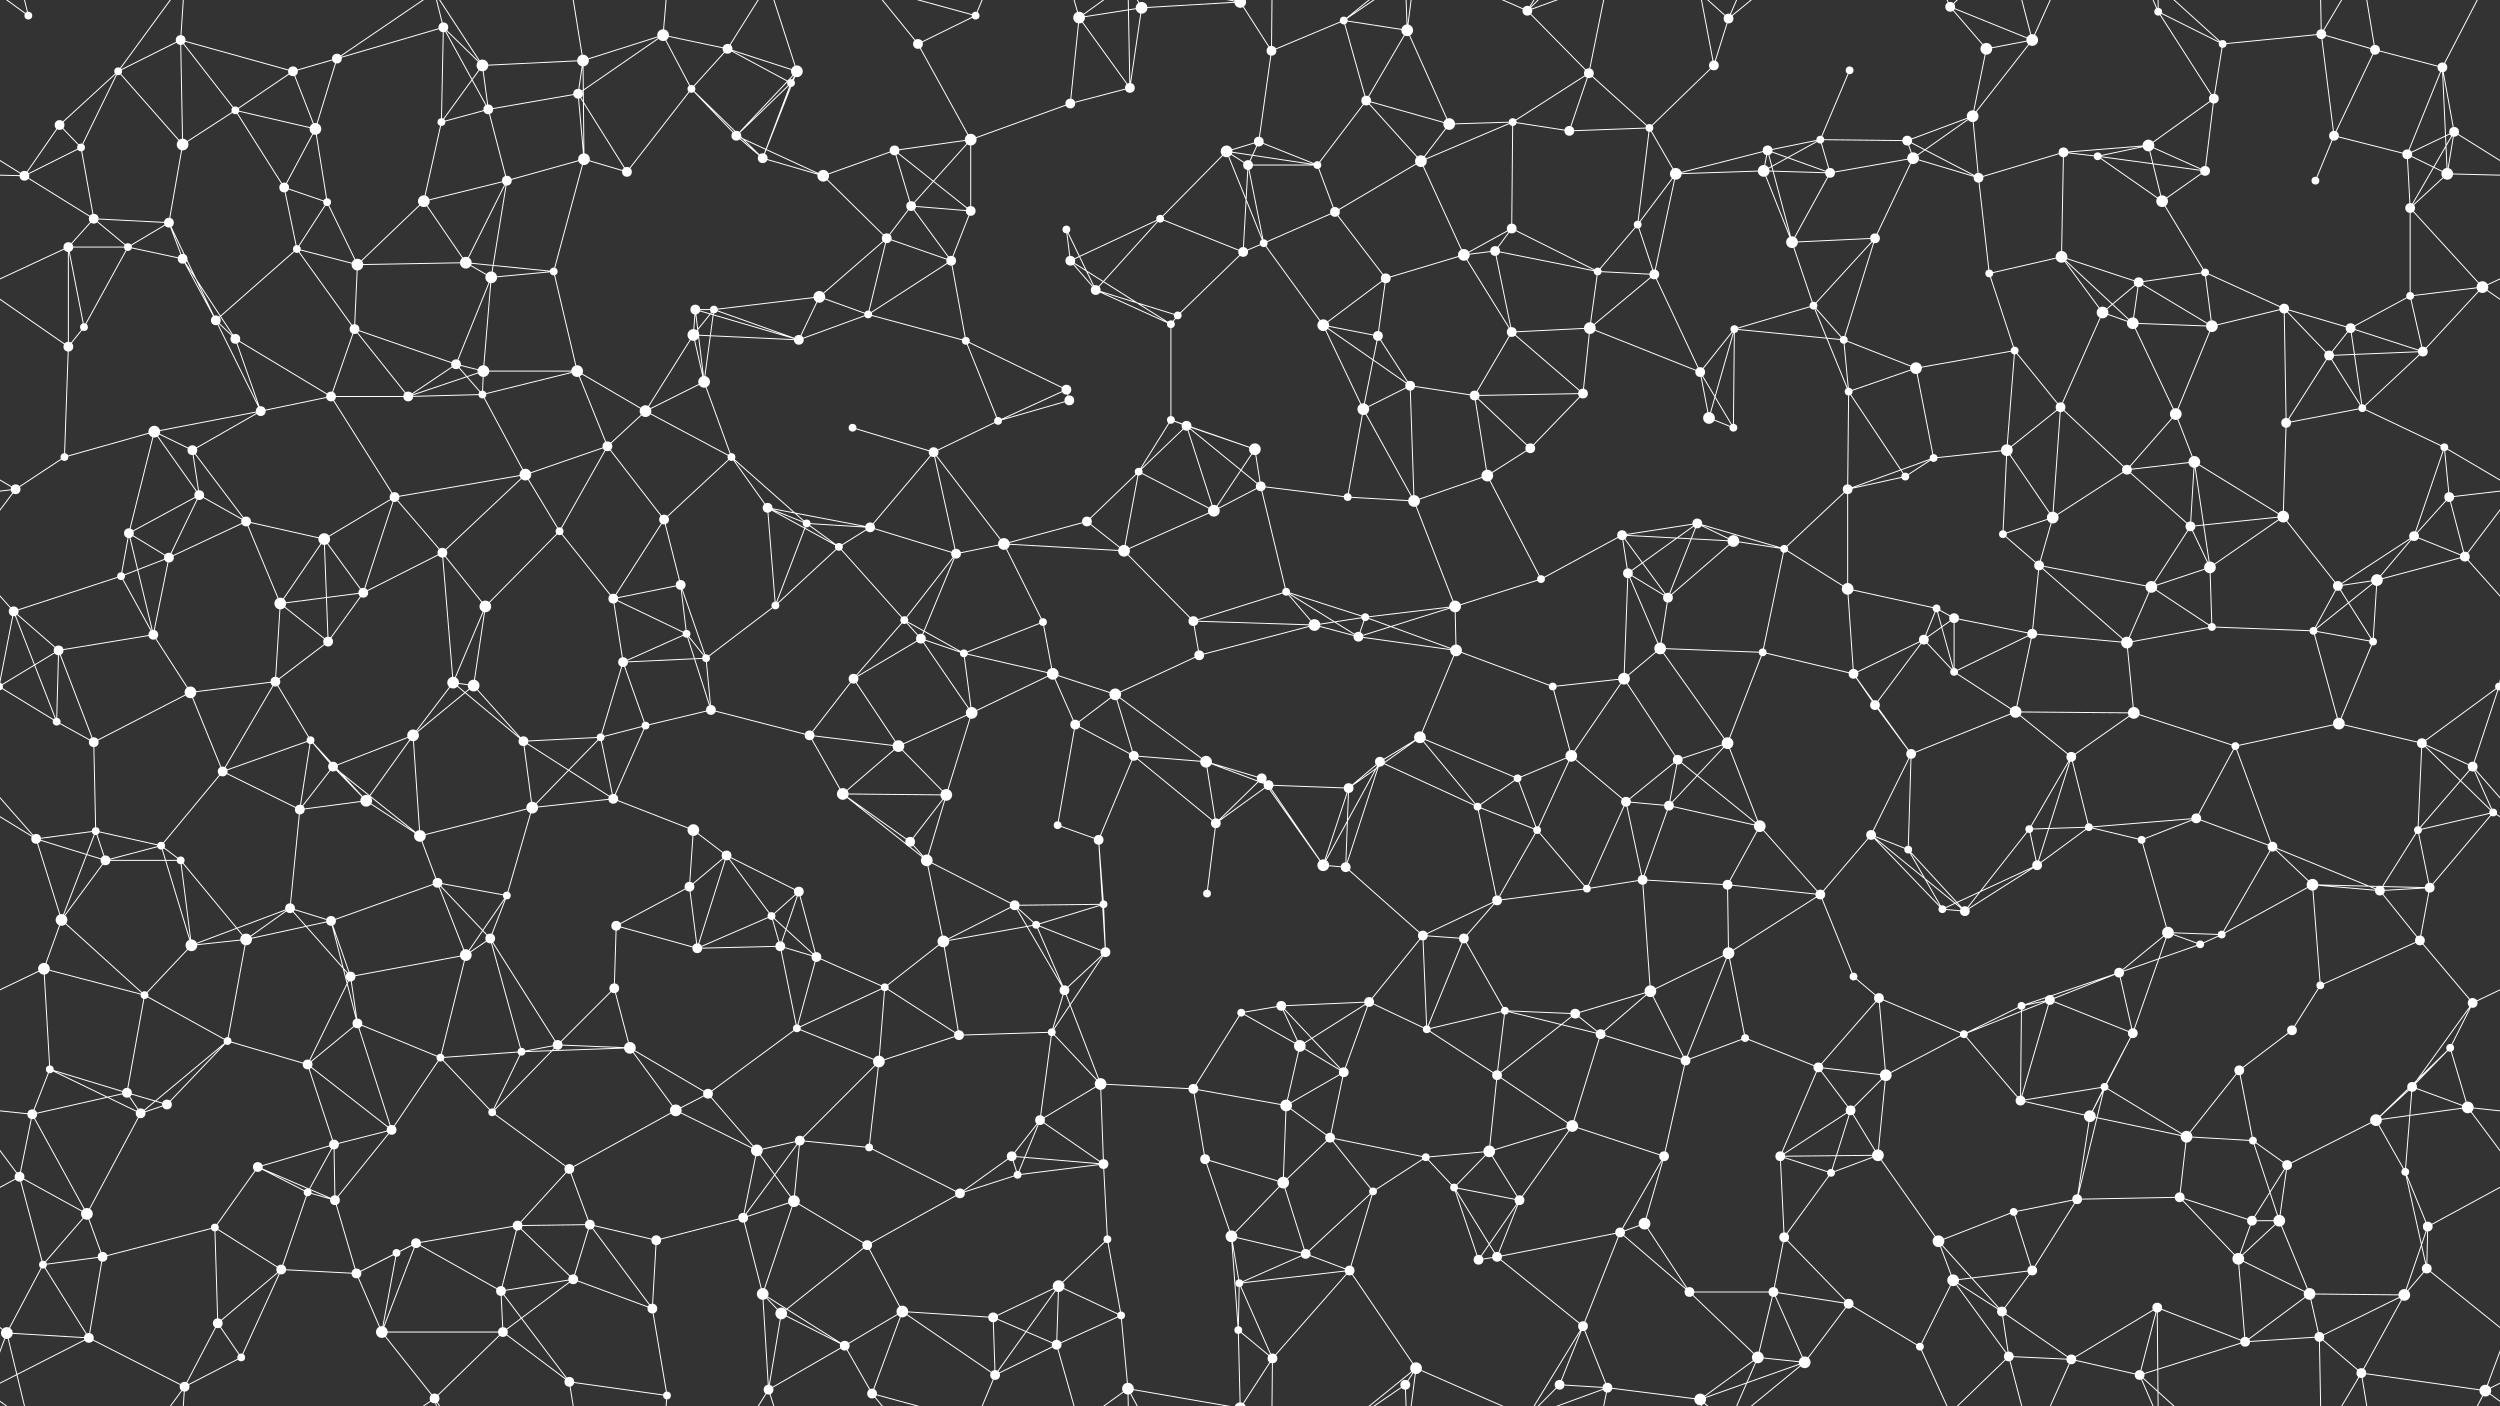 <svg xmlns="http://www.w3.org/2000/svg" width="2560" height="1440" fill="#fff"><rect width="100%" height="100%" fill="#333333" stroke="none"/><circle cx="29" cy="16" r="4"/><circle cx="121" cy="73" r="4"/><circle cx="185" cy="41" r="5"/><circle cx="300" cy="73" r="5"/><circle cx="345" cy="60" r="5"/><circle cx="454" cy="28" r="5"/><circle cx="494" cy="67" r="6"/><circle cx="597" cy="62" r="6"/><circle cx="679" cy="36" r="6"/><circle cx="745" cy="50" r="5"/><circle cx="816" cy="73" r="6"/><circle cx="940" cy="45" r="5"/><circle cx="999" cy="16" r="4"/><circle cx="1105" cy="18" r="6"/><circle cx="1169" cy="8" r="6"/><circle cx="1270" cy="2" r="6"/><circle cx="1270" cy="1442" r="6"/><circle cx="1302" cy="52" r="5"/><circle cx="1376" cy="21" r="4"/><circle cx="1441" cy="31" r="6"/><circle cx="1564" cy="11" r="5"/><circle cx="1627" cy="75" r="5"/><circle cx="1755" cy="67" r="5"/><circle cx="1770" cy="19" r="5"/><circle cx="1894" cy="72" r="4"/><circle cx="1997" cy="7" r="5"/><circle cx="2034" cy="50" r="6"/><circle cx="2081" cy="41" r="6"/><circle cx="2210" cy="12" r="4"/><circle cx="2276" cy="45" r="4"/><circle cx="2377" cy="35" r="5"/><circle cx="2432" cy="51" r="5"/><circle cx="2501" cy="69" r="5"/><circle cx="61" cy="128" r="5"/><circle cx="83" cy="151" r="4"/><circle cx="187" cy="148" r="6"/><circle cx="241" cy="113" r="4"/><circle cx="323" cy="132" r="6"/><circle cx="452" cy="125" r="4"/><circle cx="500" cy="112" r="5"/><circle cx="592" cy="96" r="5"/><circle cx="708" cy="91" r="4"/><circle cx="754" cy="139" r="5"/><circle cx="810" cy="85" r="4"/><circle cx="916" cy="154" r="5"/><circle cx="994" cy="143" r="6"/><circle cx="1096" cy="106" r="5"/><circle cx="1157" cy="90" r="5"/><circle cx="1256" cy="155" r="6"/><circle cx="1289" cy="145" r="5"/><circle cx="1399" cy="103" r="5"/><circle cx="1484" cy="127" r="6"/><circle cx="1549" cy="125" r="4"/><circle cx="1607" cy="134" r="5"/><circle cx="1689" cy="131" r="4"/><circle cx="1810" cy="154" r="5"/><circle cx="1864" cy="143" r="4"/><circle cx="1953" cy="144" r="5"/><circle cx="2020" cy="119" r="6"/><circle cx="2113" cy="156" r="5"/><circle cx="2200" cy="149" r="6"/><circle cx="2267" cy="101" r="5"/><circle cx="2390" cy="139" r="5"/><circle cx="2465" cy="158" r="5"/><circle cx="2513" cy="135" r="5"/><circle cx="25" cy="180" r="5"/><circle cx="96" cy="224" r="5"/><circle cx="173" cy="228" r="5"/><circle cx="291" cy="192" r="5"/><circle cx="335" cy="207" r="4"/><circle cx="434" cy="206" r="6"/><circle cx="519" cy="185" r="5"/><circle cx="598" cy="163" r="6"/><circle cx="642" cy="176" r="5"/><circle cx="781" cy="162" r="5"/><circle cx="843" cy="180" r="6"/><circle cx="933" cy="211" r="5"/><circle cx="994" cy="216" r="5"/><circle cx="1092" cy="235" r="4"/><circle cx="1188" cy="224" r="4"/><circle cx="1278" cy="169" r="5"/><circle cx="1349" cy="169" r="4"/><circle cx="1367" cy="217" r="5"/><circle cx="1455" cy="165" r="6"/><circle cx="1548" cy="234" r="5"/><circle cx="1677" cy="230" r="4"/><circle cx="1716" cy="178" r="6"/><circle cx="1806" cy="175" r="6"/><circle cx="1874" cy="177" r="5"/><circle cx="1959" cy="162" r="6"/><circle cx="2026" cy="182" r="5"/><circle cx="2148" cy="160" r="4"/><circle cx="2214" cy="206" r="6"/><circle cx="2258" cy="175" r="5"/><circle cx="2371" cy="185" r="4"/><circle cx="2468" cy="213" r="5"/><circle cx="2506" cy="178" r="6"/><circle cx="70" cy="253" r="5"/><circle cx="131" cy="253" r="4"/><circle cx="187" cy="265" r="5"/><circle cx="304" cy="255" r="4"/><circle cx="366" cy="271" r="6"/><circle cx="477" cy="269" r="6"/><circle cx="503" cy="284" r="6"/><circle cx="567" cy="278" r="4"/><circle cx="712" cy="317" r="5"/><circle cx="731" cy="317" r="4"/><circle cx="839" cy="304" r="6"/><circle cx="908" cy="244" r="5"/><circle cx="974" cy="267" r="5"/><circle cx="1096" cy="267" r="5"/><circle cx="1122" cy="297" r="5"/><circle cx="1273" cy="258" r="5"/><circle cx="1294" cy="249" r="4"/><circle cx="1419" cy="285" r="5"/><circle cx="1499" cy="261" r="6"/><circle cx="1531" cy="257" r="5"/><circle cx="1636" cy="278" r="4"/><circle cx="1694" cy="281" r="5"/><circle cx="1835" cy="248" r="6"/><circle cx="1857" cy="313" r="4"/><circle cx="1920" cy="244" r="5"/><circle cx="2037" cy="280" r="4"/><circle cx="2111" cy="263" r="6"/><circle cx="2190" cy="289" r="5"/><circle cx="2258" cy="279" r="4"/><circle cx="2339" cy="316" r="5"/><circle cx="2468" cy="303" r="4"/><circle cx="2542" cy="294" r="6"/><circle cx="70" cy="355" r="5"/><circle cx="86" cy="335" r="4"/><circle cx="221" cy="328" r="5"/><circle cx="241" cy="347" r="5"/><circle cx="363" cy="337" r="5"/><circle cx="467" cy="373" r="5"/><circle cx="495" cy="380" r="6"/><circle cx="591" cy="380" r="6"/><circle cx="710" cy="343" r="6"/><circle cx="721" cy="391" r="6"/><circle cx="818" cy="348" r="5"/><circle cx="889" cy="322" r="4"/><circle cx="989" cy="349" r="4"/><circle cx="1092" cy="399" r="5"/><circle cx="1199" cy="332" r="4"/><circle cx="1206" cy="323" r="4"/><circle cx="1355" cy="333" r="6"/><circle cx="1411" cy="344" r="5"/><circle cx="1444" cy="395" r="5"/><circle cx="1548" cy="340" r="5"/><circle cx="1628" cy="336" r="6"/><circle cx="1741" cy="381" r="5"/><circle cx="1776" cy="337" r="4"/><circle cx="1888" cy="348" r="4"/><circle cx="1962" cy="377" r="6"/><circle cx="2063" cy="359" r="4"/><circle cx="2153" cy="320" r="6"/><circle cx="2184" cy="331" r="6"/><circle cx="2265" cy="334" r="6"/><circle cx="2385" cy="364" r="5"/><circle cx="2407" cy="336" r="5"/><circle cx="2481" cy="360" r="5"/><circle cx="66" cy="468" r="4"/><circle cx="158" cy="442" r="6"/><circle cx="197" cy="461" r="5"/><circle cx="267" cy="421" r="5"/><circle cx="339" cy="406" r="5"/><circle cx="418" cy="406" r="5"/><circle cx="494" cy="404" r="4"/><circle cx="622" cy="457" r="5"/><circle cx="661" cy="421" r="6"/><circle cx="749" cy="468" r="4"/><circle cx="873" cy="438" r="4"/><circle cx="956" cy="463" r="5"/><circle cx="1022" cy="431" r="4"/><circle cx="1095" cy="410" r="5"/><circle cx="1199" cy="430" r="4"/><circle cx="1215" cy="436" r="5"/><circle cx="1285" cy="460" r="6"/><circle cx="1396" cy="419" r="6"/><circle cx="1510" cy="405" r="5"/><circle cx="1567" cy="459" r="5"/><circle cx="1621" cy="403" r="5"/><circle cx="1750" cy="428" r="6"/><circle cx="1775" cy="438" r="4"/><circle cx="1893" cy="401" r="4"/><circle cx="1980" cy="469" r="4"/><circle cx="2055" cy="461" r="6"/><circle cx="2110" cy="417" r="5"/><circle cx="2228" cy="424" r="6"/><circle cx="2247" cy="473" r="6"/><circle cx="2341" cy="433" r="5"/><circle cx="2419" cy="418" r="4"/><circle cx="2503" cy="458" r="4"/><circle cx="16" cy="501" r="5"/><circle cx="132" cy="546" r="5"/><circle cx="204" cy="507" r="5"/><circle cx="252" cy="534" r="5"/><circle cx="332" cy="552" r="6"/><circle cx="404" cy="509" r="5"/><circle cx="538" cy="486" r="6"/><circle cx="573" cy="544" r="4"/><circle cx="680" cy="532" r="5"/><circle cx="786" cy="520" r="5"/><circle cx="826" cy="536" r="4"/><circle cx="891" cy="540" r="5"/><circle cx="1028" cy="557" r="6"/><circle cx="1113" cy="534" r="5"/><circle cx="1166" cy="483" r="4"/><circle cx="1243" cy="523" r="6"/><circle cx="1291" cy="498" r="5"/><circle cx="1380" cy="509" r="4"/><circle cx="1448" cy="513" r="6"/><circle cx="1523" cy="487" r="6"/><circle cx="1661" cy="548" r="5"/><circle cx="1738" cy="536" r="5"/><circle cx="1775" cy="554" r="6"/><circle cx="1892" cy="501" r="5"/><circle cx="1951" cy="488" r="4"/><circle cx="2051" cy="547" r="4"/><circle cx="2102" cy="530" r="6"/><circle cx="2178" cy="481" r="5"/><circle cx="2243" cy="539" r="5"/><circle cx="2338" cy="529" r="6"/><circle cx="2472" cy="549" r="5"/><circle cx="2508" cy="509" r="5"/><circle cx="14" cy="626" r="5"/><circle cx="124" cy="590" r="4"/><circle cx="173" cy="571" r="5"/><circle cx="287" cy="618" r="6"/><circle cx="372" cy="607" r="5"/><circle cx="453" cy="566" r="5"/><circle cx="497" cy="621" r="6"/><circle cx="628" cy="613" r="5"/><circle cx="697" cy="599" r="5"/><circle cx="794" cy="620" r="4"/><circle cx="859" cy="560" r="4"/><circle cx="926" cy="635" r="4"/><circle cx="979" cy="567" r="5"/><circle cx="1068" cy="637" r="4"/><circle cx="1151" cy="564" r="6"/><circle cx="1222" cy="636" r="5"/><circle cx="1317" cy="606" r="4"/><circle cx="1398" cy="632" r="4"/><circle cx="1490" cy="621" r="6"/><circle cx="1578" cy="593" r="4"/><circle cx="1667" cy="587" r="5"/><circle cx="1708" cy="612" r="5"/><circle cx="1827" cy="562" r="4"/><circle cx="1892" cy="603" r="6"/><circle cx="1983" cy="623" r="4"/><circle cx="2001" cy="633" r="5"/><circle cx="2088" cy="579" r="5"/><circle cx="2203" cy="601" r="6"/><circle cx="2263" cy="581" r="6"/><circle cx="2394" cy="600" r="5"/><circle cx="2434" cy="594" r="6"/><circle cx="2524" cy="570" r="5"/><circle cx="60" cy="666" r="5"/><circle cx="157" cy="650" r="5"/><circle cx="195" cy="709" r="6"/><circle cx="282" cy="698" r="5"/><circle cx="336" cy="657" r="5"/><circle cx="464" cy="699" r="6"/><circle cx="485" cy="702" r="6"/><circle cx="638" cy="678" r="5"/><circle cx="703" cy="649" r="4"/><circle cx="723" cy="674" r="4"/><circle cx="874" cy="695" r="5"/><circle cx="943" cy="654" r="5"/><circle cx="987" cy="669" r="4"/><circle cx="1078" cy="690" r="6"/><circle cx="1142" cy="711" r="6"/><circle cx="1228" cy="671" r="5"/><circle cx="1346" cy="640" r="6"/><circle cx="1391" cy="652" r="5"/><circle cx="1491" cy="666" r="6"/><circle cx="1590" cy="703" r="4"/><circle cx="1663" cy="695" r="6"/><circle cx="1700" cy="664" r="6"/><circle cx="1805" cy="668" r="4"/><circle cx="1898" cy="690" r="5"/><circle cx="1970" cy="655" r="5"/><circle cx="2001" cy="688" r="4"/><circle cx="2081" cy="649" r="5"/><circle cx="2178" cy="658" r="6"/><circle cx="2265" cy="642" r="4"/><circle cx="2369" cy="646" r="4"/><circle cx="2430" cy="657" r="4"/><circle cx="2559" cy="703" r="4"/><circle cx="-1" cy="703" r="4"/><circle cx="58" cy="739" r="4"/><circle cx="96" cy="760" r="5"/><circle cx="228" cy="790" r="5"/><circle cx="318" cy="758" r="4"/><circle cx="341" cy="785" r="5"/><circle cx="423" cy="753" r="6"/><circle cx="536" cy="759" r="5"/><circle cx="615" cy="755" r="4"/><circle cx="661" cy="743" r="4"/><circle cx="728" cy="727" r="5"/><circle cx="829" cy="753" r="5"/><circle cx="920" cy="764" r="6"/><circle cx="995" cy="730" r="6"/><circle cx="1101" cy="742" r="5"/><circle cx="1161" cy="774" r="5"/><circle cx="1235" cy="780" r="6"/><circle cx="1292" cy="797" r="5"/><circle cx="1413" cy="780" r="5"/><circle cx="1454" cy="755" r="6"/><circle cx="1554" cy="797" r="4"/><circle cx="1609" cy="774" r="6"/><circle cx="1718" cy="778" r="5"/><circle cx="1769" cy="761" r="6"/><circle cx="1920" cy="722" r="5"/><circle cx="1957" cy="772" r="5"/><circle cx="2064" cy="729" r="6"/><circle cx="2121" cy="775" r="5"/><circle cx="2185" cy="730" r="6"/><circle cx="2289" cy="764" r="4"/><circle cx="2395" cy="741" r="6"/><circle cx="2480" cy="761" r="5"/><circle cx="2532" cy="785" r="5"/><circle cx="37" cy="859" r="5"/><circle cx="98" cy="851" r="4"/><circle cx="165" cy="866" r="4"/><circle cx="307" cy="829" r="5"/><circle cx="375" cy="820" r="6"/><circle cx="430" cy="856" r="6"/><circle cx="545" cy="827" r="6"/><circle cx="628" cy="818" r="5"/><circle cx="710" cy="850" r="6"/><circle cx="744" cy="876" r="5"/><circle cx="863" cy="813" r="6"/><circle cx="932" cy="862" r="5"/><circle cx="969" cy="814" r="6"/><circle cx="1083" cy="845" r="4"/><circle cx="1125" cy="860" r="5"/><circle cx="1245" cy="843" r="5"/><circle cx="1299" cy="804" r="5"/><circle cx="1381" cy="807" r="5"/><circle cx="1513" cy="826" r="4"/><circle cx="1574" cy="850" r="4"/><circle cx="1665" cy="821" r="5"/><circle cx="1709" cy="825" r="5"/><circle cx="1802" cy="846" r="6"/><circle cx="1916" cy="855" r="5"/><circle cx="1954" cy="870" r="4"/><circle cx="2078" cy="849" r="4"/><circle cx="2139" cy="847" r="4"/><circle cx="2193" cy="860" r="4"/><circle cx="2249" cy="838" r="5"/><circle cx="2327" cy="867" r="5"/><circle cx="2476" cy="850" r="4"/><circle cx="2553" cy="832" r="4"/><circle cx="63" cy="942" r="6"/><circle cx="108" cy="881" r="5"/><circle cx="185" cy="881" r="4"/><circle cx="297" cy="930" r="5"/><circle cx="339" cy="943" r="5"/><circle cx="448" cy="904" r="5"/><circle cx="519" cy="917" r="4"/><circle cx="631" cy="948" r="5"/><circle cx="706" cy="908" r="5"/><circle cx="790" cy="938" r="4"/><circle cx="818" cy="913" r="5"/><circle cx="949" cy="881" r="6"/><circle cx="1039" cy="927" r="5"/><circle cx="1061" cy="947" r="4"/><circle cx="1130" cy="926" r="4"/><circle cx="1236" cy="915" r="4"/><circle cx="1355" cy="886" r="6"/><circle cx="1378" cy="888" r="5"/><circle cx="1457" cy="958" r="5"/><circle cx="1533" cy="922" r="5"/><circle cx="1625" cy="910" r="4"/><circle cx="1682" cy="901" r="5"/><circle cx="1769" cy="906" r="5"/><circle cx="1864" cy="916" r="5"/><circle cx="1989" cy="931" r="4"/><circle cx="2012" cy="933" r="5"/><circle cx="2086" cy="886" r="5"/><circle cx="2220" cy="955" r="6"/><circle cx="2275" cy="957" r="4"/><circle cx="2368" cy="906" r="6"/><circle cx="2437" cy="912" r="5"/><circle cx="2488" cy="909" r="5"/><circle cx="45" cy="992" r="6"/><circle cx="148" cy="1019" r="4"/><circle cx="196" cy="968" r="6"/><circle cx="252" cy="962" r="6"/><circle cx="359" cy="1000" r="5"/><circle cx="477" cy="978" r="6"/><circle cx="502" cy="961" r="5"/><circle cx="629" cy="1012" r="5"/><circle cx="714" cy="971" r="5"/><circle cx="799" cy="969" r="5"/><circle cx="836" cy="980" r="5"/><circle cx="906" cy="1011" r="4"/><circle cx="966" cy="964" r="6"/><circle cx="1090" cy="1014" r="5"/><circle cx="1132" cy="975" r="5"/><circle cx="1271" cy="1037" r="4"/><circle cx="1312" cy="1030" r="5"/><circle cx="1402" cy="1026" r="5"/><circle cx="1499" cy="961" r="5"/><circle cx="1541" cy="1035" r="4"/><circle cx="1613" cy="1038" r="5"/><circle cx="1690" cy="1015" r="6"/><circle cx="1770" cy="976" r="6"/><circle cx="1898" cy="1000" r="4"/><circle cx="1924" cy="1022" r="5"/><circle cx="2070" cy="1030" r="4"/><circle cx="2099" cy="1024" r="5"/><circle cx="2170" cy="996" r="5"/><circle cx="2253" cy="967" r="4"/><circle cx="2376" cy="1009" r="4"/><circle cx="2478" cy="963" r="5"/><circle cx="2532" cy="1027" r="5"/><circle cx="51" cy="1095" r="4"/><circle cx="130" cy="1119" r="5"/><circle cx="233" cy="1066" r="4"/><circle cx="315" cy="1090" r="5"/><circle cx="366" cy="1048" r="5"/><circle cx="451" cy="1083" r="4"/><circle cx="534" cy="1077" r="4"/><circle cx="571" cy="1070" r="5"/><circle cx="645" cy="1073" r="6"/><circle cx="725" cy="1120" r="5"/><circle cx="816" cy="1053" r="4"/><circle cx="900" cy="1087" r="6"/><circle cx="982" cy="1060" r="5"/><circle cx="1077" cy="1057" r="4"/><circle cx="1127" cy="1110" r="6"/><circle cx="1222" cy="1115" r="5"/><circle cx="1331" cy="1071" r="6"/><circle cx="1376" cy="1098" r="5"/><circle cx="1461" cy="1054" r="4"/><circle cx="1533" cy="1101" r="5"/><circle cx="1639" cy="1059" r="5"/><circle cx="1726" cy="1086" r="5"/><circle cx="1787" cy="1063" r="4"/><circle cx="1862" cy="1093" r="5"/><circle cx="1931" cy="1101" r="6"/><circle cx="2011" cy="1059" r="4"/><circle cx="2155" cy="1113" r="4"/><circle cx="2184" cy="1058" r="5"/><circle cx="2293" cy="1096" r="5"/><circle cx="2347" cy="1055" r="5"/><circle cx="2470" cy="1113" r="5"/><circle cx="2509" cy="1073" r="4"/><circle cx="33" cy="1141" r="5"/><circle cx="144" cy="1140" r="5"/><circle cx="171" cy="1131" r="5"/><circle cx="264" cy="1195" r="5"/><circle cx="342" cy="1172" r="5"/><circle cx="401" cy="1157" r="5"/><circle cx="504" cy="1139" r="4"/><circle cx="583" cy="1197" r="5"/><circle cx="692" cy="1137" r="6"/><circle cx="775" cy="1178" r="6"/><circle cx="819" cy="1168" r="5"/><circle cx="890" cy="1175" r="4"/><circle cx="1036" cy="1184" r="5"/><circle cx="1065" cy="1147" r="5"/><circle cx="1130" cy="1192" r="5"/><circle cx="1234" cy="1187" r="5"/><circle cx="1317" cy="1132" r="6"/><circle cx="1362" cy="1165" r="5"/><circle cx="1460" cy="1185" r="4"/><circle cx="1525" cy="1179" r="6"/><circle cx="1610" cy="1153" r="6"/><circle cx="1704" cy="1184" r="5"/><circle cx="1823" cy="1184" r="5"/><circle cx="1895" cy="1137" r="5"/><circle cx="1923" cy="1183" r="6"/><circle cx="2069" cy="1127" r="5"/><circle cx="2140" cy="1143" r="6"/><circle cx="2239" cy="1164" r="6"/><circle cx="2307" cy="1168" r="4"/><circle cx="2342" cy="1193" r="5"/><circle cx="2433" cy="1147" r="6"/><circle cx="2527" cy="1134" r="6"/><circle cx="20" cy="1205" r="5"/><circle cx="89" cy="1243" r="6"/><circle cx="220" cy="1257" r="4"/><circle cx="315" cy="1221" r="4"/><circle cx="343" cy="1229" r="5"/><circle cx="426" cy="1273" r="5"/><circle cx="530" cy="1255" r="5"/><circle cx="604" cy="1254" r="5"/><circle cx="672" cy="1270" r="5"/><circle cx="761" cy="1247" r="5"/><circle cx="813" cy="1230" r="6"/><circle cx="888" cy="1275" r="5"/><circle cx="983" cy="1222" r="5"/><circle cx="1042" cy="1203" r="4"/><circle cx="1134" cy="1269" r="4"/><circle cx="1261" cy="1266" r="6"/><circle cx="1314" cy="1211" r="6"/><circle cx="1406" cy="1220" r="4"/><circle cx="1489" cy="1216" r="4"/><circle cx="1556" cy="1229" r="5"/><circle cx="1659" cy="1262" r="5"/><circle cx="1684" cy="1253" r="6"/><circle cx="1827" cy="1267" r="5"/><circle cx="1875" cy="1201" r="4"/><circle cx="1985" cy="1271" r="6"/><circle cx="2062" cy="1241" r="4"/><circle cx="2127" cy="1228" r="5"/><circle cx="2232" cy="1226" r="5"/><circle cx="2306" cy="1250" r="5"/><circle cx="2334" cy="1250" r="6"/><circle cx="2463" cy="1200" r="4"/><circle cx="2486" cy="1256" r="5"/><circle cx="44" cy="1295" r="4"/><circle cx="105" cy="1287" r="5"/><circle cx="223" cy="1355" r="5"/><circle cx="288" cy="1300" r="5"/><circle cx="365" cy="1304" r="5"/><circle cx="406" cy="1283" r="4"/><circle cx="513" cy="1322" r="5"/><circle cx="587" cy="1310" r="5"/><circle cx="668" cy="1340" r="5"/><circle cx="781" cy="1325" r="6"/><circle cx="800" cy="1345" r="6"/><circle cx="924" cy="1343" r="6"/><circle cx="1017" cy="1349" r="5"/><circle cx="1084" cy="1317" r="6"/><circle cx="1148" cy="1347" r="4"/><circle cx="1269" cy="1314" r="4"/><circle cx="1337" cy="1284" r="5"/><circle cx="1382" cy="1301" r="5"/><circle cx="1514" cy="1290" r="5"/><circle cx="1533" cy="1287" r="5"/><circle cx="1621" cy="1358" r="5"/><circle cx="1730" cy="1323" r="5"/><circle cx="1816" cy="1323" r="5"/><circle cx="1893" cy="1335" r="5"/><circle cx="2000" cy="1311" r="6"/><circle cx="2050" cy="1343" r="5"/><circle cx="2081" cy="1301" r="5"/><circle cx="2209" cy="1339" r="5"/><circle cx="2292" cy="1289" r="6"/><circle cx="2365" cy="1325" r="6"/><circle cx="2462" cy="1326" r="6"/><circle cx="2485" cy="1299" r="5"/><circle cx="7" cy="1365" r="6"/><circle cx="91" cy="1370" r="5"/><circle cx="189" cy="1420" r="5"/><circle cx="247" cy="1390" r="4"/><circle cx="391" cy="1364" r="6"/><circle cx="445" cy="1432" r="5"/><circle cx="515" cy="1364" r="5"/><circle cx="583" cy="1415" r="5"/><circle cx="683" cy="1429" r="4"/><circle cx="787" cy="1423" r="5"/><circle cx="865" cy="1378" r="5"/><circle cx="893" cy="1427" r="5"/><circle cx="1019" cy="1408" r="5"/><circle cx="1082" cy="1377" r="5"/><circle cx="1155" cy="1422" r="6"/><circle cx="1268" cy="1362" r="4"/><circle cx="1303" cy="1391" r="5"/><circle cx="1439" cy="1418" r="5"/><circle cx="1450" cy="1401" r="6"/><circle cx="1597" cy="1418" r="5"/><circle cx="1646" cy="1421" r="5"/><circle cx="1741" cy="1433" r="6"/><circle cx="1800" cy="1390" r="6"/><circle cx="1848" cy="1395" r="6"/><circle cx="1966" cy="1379" r="4"/><circle cx="2057" cy="1389" r="5"/><circle cx="2121" cy="1392" r="5"/><circle cx="2191" cy="1408" r="5"/><circle cx="2299" cy="1374" r="5"/><circle cx="2375" cy="1369" r="5"/><circle cx="2418" cy="1406" r="5"/><circle cx="2545" cy="1424" r="6"/><path stroke="#fff" d="M29 16L7 -75M29 16L-15 -16M2589 16L2545 -16M29 1456L7 1365M29 1456L-15 1424M2589 1456L2545 1424M121 73L185 41M121 73L61 128M121 73L83 151M121 73L187 148M121 73L189 -20M121 1513L189 1420M185 41L300 73M185 41L187 148M185 41L241 113M185 41L189 -20M185 1481L189 1420M300 73L345 60M300 73L241 113M300 73L323 132M345 60L454 28M345 60L323 132M345 60L445 -8M345 1500L445 1432M454 28L494 67M454 28L452 125M454 28L500 112M454 28L445 -8M454 1468L445 1432M494 67L597 62M494 67L452 125M494 67L500 112M494 67L445 -8M494 1507L445 1432M597 62L679 36M597 62L592 96M597 62L598 163M597 62L583 -25M597 1502L583 1415M679 36L745 50M679 36L592 96M679 36L708 91M679 36L683 -11M679 1476L683 1429M745 50L816 73M745 50L708 91M745 50L810 85M745 50L787 -17M745 1490L787 1423M816 73L754 139M816 73L810 85M816 73L781 162M816 73L787 -17M816 1513L787 1423M940 45L999 16M940 45L994 143M940 45L893 -13M940 1485L893 1427M999 16L893 -13M999 16L1019 -32M999 1456L893 1427M999 1456L1019 1408M1105 18L1169 8M1105 18L1096 106M1105 18L1157 90M1105 18L1082 -63M1105 18L1155 -18M1105 1458L1082 1377M1105 1458L1155 1422M1169 8L1270 2M1169 8L1157 90M1169 8L1155 -18M1169 1448L1155 1422M1270 2L1302 52M1270 2L1155 -18M1270 2L1268 -78M1270 2L1303 -49M1270 1442L1155 1422M1270 1442L1268 1362M1270 1442L1303 1391M1302 52L1376 21M1302 52L1289 145M1302 52L1303 -49M1302 1492L1303 1391M1376 21L1441 31M1376 21L1399 103M1376 21L1439 -22M1376 21L1450 -39M1376 1461L1439 1418M1376 1461L1450 1401M1441 31L1399 103M1441 31L1484 127M1441 31L1439 -22M1441 31L1450 -39M1441 1471L1439 1418M1441 1471L1450 1401M1564 11L1627 75M1564 11L1621 -82M1564 11L1450 -39M1564 11L1597 -22M1564 11L1646 -19M1564 1451L1621 1358M1564 1451L1450 1401M1564 1451L1597 1418M1564 1451L1646 1421M1627 75L1549 125M1627 75L1607 134M1627 75L1689 131M1627 75L1646 -19M1627 1515L1646 1421M1755 67L1770 19M1755 67L1689 131M1755 67L1741 -7M1755 1507L1741 1433M1770 19L1741 -7M1770 19L1800 -50M1770 19L1848 -45M1770 1459L1741 1433M1770 1459L1800 1390M1770 1459L1848 1395M1894 72L1864 143M1997 7L2034 50M1997 7L2081 41M1997 7L1966 -61M1997 7L2057 -51M1997 1447L1966 1379M1997 1447L2057 1389M2034 50L2081 41M2034 50L2020 119M2081 41L2020 119M2081 41L2057 -51M2081 41L2121 -48M2081 1481L2057 1389M2081 1481L2121 1392M2210 12L2276 45M2210 12L2267 101M2210 12L2209 -101M2210 12L2191 -32M2210 1452L2209 1339M2210 1452L2191 1408M2276 45L2377 35M2276 45L2267 101M2276 45L2191 -32M2276 1485L2191 1408M2377 35L2432 51M2377 35L2390 139M2377 35L2375 -71M2377 35L2418 -34M2377 1475L2375 1369M2377 1475L2418 1406M2432 51L2501 69M2432 51L2390 139M2432 51L2418 -34M2432 1491L2418 1406M2501 69L2465 158M2501 69L2513 135M2501 69L2506 178M2501 69L2545 -16M2501 1509L2545 1424M61 128L83 151M61 128L25 180M83 151L25 180M83 151L96 224M187 148L241 113M187 148L173 228M241 113L323 132M241 113L291 192M323 132L291 192M323 132L335 207M452 125L500 112M452 125L434 206M500 112L592 96M500 112L519 185M592 96L598 163M592 96L642 176M708 91L754 139M708 91L642 176M708 91L781 162M754 139L810 85M754 139L781 162M754 139L843 180M810 85L781 162M916 154L994 143M916 154L843 180M916 154L933 211M916 154L994 216M994 143L1096 106M994 143L933 211M994 143L994 216M1096 106L1157 90M1157 90L1155 -18M1157 1530L1155 1422M1256 155L1289 145M1256 155L1188 224M1256 155L1278 169M1256 155L1349 169M1256 155L1294 249M1289 145L1278 169M1289 145L1349 169M1399 103L1484 127M1399 103L1349 169M1399 103L1455 165M1484 127L1549 125M1484 127L1455 165M1549 125L1607 134M1549 125L1455 165M1549 125L1548 234M1607 134L1689 131M1689 131L1677 230M1689 131L1716 178M1810 154L1864 143M1810 154L1716 178M1810 154L1806 175M1810 154L1874 177M1810 154L1835 248M1864 143L1953 144M1864 143L1806 175M1864 143L1874 177M1953 144L2020 119M1953 144L1959 162M1953 144L2026 182M2020 119L1959 162M2020 119L2026 182M2113 156L2200 149M2113 156L2026 182M2113 156L2148 160M2113 156L2111 263M2200 149L2267 101M2200 149L2148 160M2200 149L2214 206M2200 149L2258 175M2267 101L2258 175M2390 139L2465 158M2390 139L2371 185M2465 158L2513 135M2465 158L2468 213M2465 158L2506 178M2513 135L2585 180M2513 135L2468 213M2513 135L2506 178M-47 135L25 180M25 180L96 224M25 180L-54 178M2585 180L2506 178M96 224L173 228M96 224L70 253M96 224L131 253M173 228L131 253M173 228L187 265M173 228L221 328M291 192L335 207M291 192L304 255M335 207L304 255M335 207L366 271M434 206L519 185M434 206L366 271M434 206L477 269M519 185L598 163M519 185L477 269M519 185L503 284M598 163L642 176M598 163L567 278M781 162L843 180M843 180L908 244M933 211L994 216M933 211L908 244M933 211L974 267M994 216L974 267M1092 235L1096 267M1092 235L1122 297M1188 224L1096 267M1188 224L1122 297M1188 224L1273 258M1278 169L1349 169M1278 169L1273 258M1278 169L1294 249M1349 169L1367 217M1367 217L1455 165M1367 217L1294 249M1367 217L1419 285M1455 165L1499 261M1548 234L1499 261M1548 234L1531 257M1548 234L1636 278M1677 230L1716 178M1677 230L1636 278M1677 230L1694 281M1716 178L1806 175M1716 178L1694 281M1806 175L1874 177M1806 175L1835 248M1874 177L1959 162M1874 177L1835 248M1959 162L2026 182M1959 162L1920 244M2026 182L2037 280M2148 160L2214 206M2148 160L2258 175M2214 206L2258 175M2214 206L2258 279M2468 213L2506 178M2468 213L2468 303M2468 213L2542 294M70 253L131 253M70 253L-18 294M70 253L70 355M70 253L86 335M2630 253L2542 294M131 253L187 265M131 253L86 335M187 265L221 328M187 265L241 347M304 255L366 271M304 255L221 328M304 255L363 337M366 271L477 269M366 271L363 337M477 269L503 284M477 269L567 278M503 284L567 278M503 284L467 373M503 284L495 380M567 278L591 380M712 317L731 317M712 317L710 343M712 317L721 391M712 317L818 348M731 317L839 304M731 317L710 343M731 317L721 391M731 317L818 348M839 304L908 244M839 304L818 348M839 304L889 322M908 244L974 267M908 244L889 322M974 267L889 322M974 267L989 349M1096 267L1122 297M1096 267L1199 332M1122 297L1199 332M1122 297L1206 323M1273 258L1294 249M1273 258L1206 323M1294 249L1355 333M1419 285L1499 261M1419 285L1355 333M1419 285L1411 344M1499 261L1531 257M1499 261L1548 340M1531 257L1636 278M1531 257L1548 340M1636 278L1694 281M1636 278L1628 336M1694 281L1628 336M1694 281L1741 381M1835 248L1857 313M1835 248L1920 244M1857 313L1920 244M1857 313L1776 337M1857 313L1888 348M1857 313L1893 401M1920 244L1888 348M2037 280L2111 263M2037 280L2063 359M2111 263L2190 289M2111 263L2153 320M2111 263L2184 331M2190 289L2258 279M2190 289L2153 320M2190 289L2184 331M2190 289L2265 334M2258 279L2339 316M2258 279L2265 334M2339 316L2265 334M2339 316L2385 364M2339 316L2407 336M2339 316L2341 433M2468 303L2542 294M2468 303L2407 336M2468 303L2481 360M2542 294L2630 355M2542 294L2481 360M-18 294L70 355M70 355L86 335M70 355L66 468M221 328L241 347M221 328L267 421M241 347L267 421M241 347L339 406M363 337L467 373M363 337L339 406M363 337L418 406M467 373L495 380M467 373L418 406M467 373L494 404M495 380L591 380M495 380L418 406M495 380L494 404M591 380L494 404M591 380L622 457M591 380L661 421M710 343L721 391M710 343L818 348M710 343L661 421M721 391L661 421M721 391L749 468M818 348L889 322M889 322L989 349M989 349L1092 399M989 349L1022 431M1092 399L1022 431M1092 399L1095 410M1199 332L1206 323M1199 332L1199 430M1355 333L1411 344M1355 333L1444 395M1355 333L1396 419M1411 344L1444 395M1411 344L1396 419M1444 395L1396 419M1444 395L1510 405M1444 395L1448 513M1548 340L1628 336M1548 340L1510 405M1548 340L1621 403M1628 336L1741 381M1628 336L1621 403M1741 381L1776 337M1741 381L1750 428M1741 381L1775 438M1776 337L1888 348M1776 337L1750 428M1776 337L1775 438M1888 348L1962 377M1888 348L1893 401M1962 377L2063 359M1962 377L1893 401M1962 377L1980 469M2063 359L2055 461M2063 359L2110 417M2153 320L2184 331M2153 320L2110 417M2184 331L2265 334M2184 331L2228 424M2265 334L2228 424M2385 364L2407 336M2385 364L2481 360M2385 364L2341 433M2385 364L2419 418M2407 336L2481 360M2407 336L2419 418M2481 360L2419 418M66 468L158 442M66 468L16 501M158 442L197 461M158 442L267 421M158 442L132 546M158 442L204 507M197 461L267 421M197 461L204 507M197 461L252 534M267 421L339 406M339 406L418 406M339 406L404 509M418 406L494 404M494 404L538 486M622 457L661 421M622 457L538 486M622 457L573 544M622 457L680 532M661 421L749 468M749 468L680 532M749 468L786 520M749 468L826 536M873 438L956 463M956 463L1022 431M956 463L891 540M956 463L1028 557M956 463L979 567M1022 431L1095 410M1199 430L1215 436M1199 430L1285 460M1199 430L1166 483M1215 436L1285 460M1215 436L1166 483M1215 436L1243 523M1215 436L1291 498M1285 460L1243 523M1285 460L1291 498M1396 419L1380 509M1396 419L1448 513M1510 405L1567 459M1510 405L1621 403M1510 405L1523 487M1567 459L1621 403M1567 459L1523 487M1750 428L1775 438M1893 401L1892 501M1893 401L1951 488M1980 469L2055 461M1980 469L1892 501M1980 469L1951 488M2055 461L2110 417M2055 461L2051 547M2055 461L2102 530M2110 417L2102 530M2110 417L2178 481M2228 424L2247 473M2228 424L2178 481M2247 473L2178 481M2247 473L2243 539M2247 473L2338 529M2247 473L2263 581M2341 433L2419 418M2341 433L2338 529M2419 418L2503 458M2503 458L2576 501M2503 458L2472 549M2503 458L2508 509M-57 458L16 501M16 501L-52 509M16 501L-36 570M2576 501L2508 509M2576 501L2524 570M132 546L204 507M132 546L124 590M132 546L173 571M132 546L157 650M204 507L252 534M204 507L173 571M252 534L332 552M252 534L173 571M252 534L287 618M332 552L404 509M332 552L287 618M332 552L372 607M332 552L336 657M404 509L538 486M404 509L372 607M404 509L453 566M538 486L573 544M538 486L453 566M573 544L497 621M573 544L628 613M680 532L628 613M680 532L697 599M786 520L826 536M786 520L891 540M786 520L794 620M786 520L859 560M826 536L891 540M826 536L794 620M826 536L859 560M891 540L859 560M891 540L979 567M1028 557L1113 534M1028 557L979 567M1028 557L1068 637M1028 557L1151 564M1113 534L1166 483M1113 534L1151 564M1166 483L1243 523M1166 483L1151 564M1243 523L1291 498M1243 523L1151 564M1291 498L1380 509M1291 498L1317 606M1380 509L1448 513M1448 513L1523 487M1448 513L1490 621M1523 487L1578 593M1661 548L1738 536M1661 548L1775 554M1661 548L1578 593M1661 548L1667 587M1661 548L1708 612M1738 536L1775 554M1738 536L1667 587M1738 536L1708 612M1738 536L1827 562M1775 554L1708 612M1775 554L1827 562M1892 501L1951 488M1892 501L1827 562M1892 501L1892 603M2051 547L2102 530M2051 547L2088 579M2102 530L2178 481M2102 530L2088 579M2178 481L2243 539M2243 539L2338 529M2243 539L2203 601M2243 539L2263 581M2338 529L2263 581M2338 529L2394 600M2472 549L2508 509M2472 549L2394 600M2472 549L2434 594M2472 549L2524 570M2508 509L2524 570M14 626L124 590M14 626L-36 570M14 626L60 666M14 626L-1 703M14 626L58 739M2574 626L2524 570M2574 626L2559 703M124 590L173 571M124 590L157 650M173 571L157 650M287 618L372 607M287 618L282 698M287 618L336 657M372 607L453 566M372 607L336 657M453 566L497 621M453 566L464 699M497 621L464 699M497 621L485 702M628 613L697 599M628 613L638 678M628 613L703 649M697 599L703 649M697 599L723 674M794 620L859 560M794 620L723 674M859 560L926 635M926 635L979 567M926 635L874 695M926 635L943 654M926 635L987 669M979 567L943 654M1068 637L987 669M1068 637L1078 690M1151 564L1222 636M1222 636L1317 606M1222 636L1228 671M1222 636L1346 640M1317 606L1398 632M1317 606L1346 640M1317 606L1391 652M1398 632L1490 621M1398 632L1346 640M1398 632L1391 652M1398 632L1491 666M1490 621L1578 593M1490 621L1391 652M1490 621L1491 666M1667 587L1708 612M1667 587L1663 695M1667 587L1700 664M1708 612L1700 664M1827 562L1892 603M1827 562L1805 668M1892 603L1983 623M1892 603L1898 690M1983 623L2001 633M1983 623L1970 655M1983 623L2001 688M2001 633L1970 655M2001 633L2001 688M2001 633L2081 649M2088 579L2203 601M2088 579L2081 649M2088 579L2178 658M2203 601L2263 581M2203 601L2178 658M2203 601L2265 642M2263 581L2265 642M2394 600L2434 594M2394 600L2369 646M2394 600L2430 657M2434 594L2524 570M2434 594L2369 646M2434 594L2430 657M60 666L157 650M60 666L-1 703M60 666L58 739M60 666L96 760M2620 666L2559 703M157 650L195 709M195 709L282 698M195 709L96 760M195 709L228 790M282 698L336 657M282 698L228 790M282 698L318 758M464 699L485 702M464 699L423 753M464 699L536 759M485 702L423 753M485 702L536 759M638 678L703 649M638 678L723 674M638 678L615 755M638 678L661 743M703 649L723 674M703 649L728 727M723 674L728 727M874 695L943 654M874 695L829 753M874 695L920 764M943 654L987 669M943 654L995 730M987 669L1078 690M987 669L995 730M1078 690L1142 711M1078 690L995 730M1078 690L1101 742M1142 711L1228 671M1142 711L1101 742M1142 711L1161 774M1142 711L1235 780M1228 671L1346 640M1346 640L1391 652M1391 652L1491 666M1491 666L1590 703M1491 666L1454 755M1590 703L1663 695M1590 703L1609 774M1663 695L1700 664M1663 695L1609 774M1663 695L1718 778M1700 664L1805 668M1700 664L1769 761M1805 668L1898 690M1805 668L1769 761M1898 690L1970 655M1898 690L1920 722M1898 690L1957 772M1970 655L2001 688M1970 655L1920 722M2001 688L2081 649M2001 688L2064 729M2081 649L2178 658M2081 649L2064 729M2178 658L2265 642M2178 658L2185 730M2265 642L2369 646M2369 646L2430 657M2369 646L2395 741M2430 657L2395 741M2559 703L2618 739M2559 703L2480 761M2559 703L2532 785M-1 703L58 739M58 739L96 760M96 760L98 851M228 790L318 758M228 790L165 866M228 790L307 829M318 758L341 785M318 758L307 829M318 758L375 820M341 785L423 753M341 785L307 829M341 785L375 820M341 785L430 856M423 753L375 820M423 753L430 856M536 759L615 755M536 759L545 827M536 759L628 818M615 755L661 743M615 755L545 827M615 755L628 818M661 743L728 727M661 743L628 818M728 727L829 753M829 753L920 764M829 753L863 813M920 764L995 730M920 764L863 813M920 764L969 814M995 730L969 814M1101 742L1161 774M1101 742L1083 845M1161 774L1235 780M1161 774L1125 860M1161 774L1245 843M1235 780L1292 797M1235 780L1245 843M1235 780L1299 804M1292 797L1245 843M1292 797L1299 804M1292 797L1355 886M1413 780L1454 755M1413 780L1381 807M1413 780L1513 826M1413 780L1355 886M1413 780L1378 888M1454 755L1554 797M1454 755L1381 807M1454 755L1513 826M1554 797L1609 774M1554 797L1513 826M1554 797L1574 850M1609 774L1574 850M1609 774L1665 821M1718 778L1769 761M1718 778L1665 821M1718 778L1709 825M1718 778L1802 846M1769 761L1709 825M1769 761L1802 846M1920 722L1957 772M1957 772L2064 729M1957 772L1916 855M1957 772L1954 870M2064 729L2121 775M2064 729L2185 730M2121 775L2185 730M2121 775L2078 849M2121 775L2139 847M2121 775L2086 886M2185 730L2289 764M2289 764L2395 741M2289 764L2249 838M2289 764L2327 867M2395 741L2480 761M2480 761L2532 785M2480 761L2476 850M2480 761L2553 832M2532 785L2597 859M2532 785L2476 850M2532 785L2553 832M-28 785L37 859M37 859L98 851M37 859L-7 832M37 859L63 942M37 859L108 881M2597 859L2553 832M98 851L165 866M98 851L63 942M98 851L108 881M165 866L108 881M165 866L185 881M165 866L196 968M307 829L375 820M307 829L297 930M375 820L430 856M430 856L545 827M430 856L448 904M545 827L628 818M545 827L519 917M628 818L710 850M710 850L744 876M710 850L706 908M744 876L706 908M744 876L790 938M744 876L818 913M744 876L714 971M863 813L932 862M863 813L969 814M863 813L949 881M932 862L969 814M932 862L949 881M969 814L949 881M1083 845L1125 860M1125 860L1130 926M1125 860L1132 975M1245 843L1299 804M1245 843L1236 915M1299 804L1381 807M1299 804L1355 886M1381 807L1355 886M1381 807L1378 888M1513 826L1574 850M1513 826L1533 922M1574 850L1533 922M1574 850L1625 910M1665 821L1709 825M1665 821L1625 910M1665 821L1682 901M1709 825L1802 846M1709 825L1682 901M1802 846L1769 906M1802 846L1864 916M1916 855L1954 870M1916 855L1864 916M1916 855L1989 931M1916 855L2012 933M1954 870L1989 931M1954 870L2012 933M2078 849L2139 847M2078 849L2012 933M2078 849L2086 886M2139 847L2193 860M2139 847L2249 838M2139 847L2086 886M2193 860L2249 838M2193 860L2220 955M2249 838L2327 867M2327 867L2275 957M2327 867L2368 906M2327 867L2437 912M2476 850L2553 832M2476 850L2437 912M2476 850L2488 909M2553 832L2488 909M63 942L108 881M63 942L45 992M63 942L148 1019M108 881L185 881M185 881L196 968M185 881L252 962M297 930L339 943M297 930L196 968M297 930L252 962M297 930L359 1000M339 943L448 904M339 943L252 962M339 943L359 1000M339 943L366 1048M448 904L519 917M448 904L477 978M448 904L502 961M519 917L477 978M519 917L502 961M631 948L706 908M631 948L629 1012M631 948L714 971M706 908L714 971M790 938L818 913M790 938L714 971M790 938L799 969M790 938L836 980M818 913L799 969M818 913L836 980M949 881L1039 927M949 881L966 964M1039 927L1061 947M1039 927L1130 926M1039 927L966 964M1039 927L1090 1014M1061 947L1130 926M1061 947L966 964M1061 947L1090 1014M1061 947L1132 975M1130 926L1132 975M1355 886L1378 888M1378 888L1457 958M1457 958L1533 922M1457 958L1402 1026M1457 958L1499 961M1457 958L1461 1054M1533 922L1625 910M1533 922L1499 961M1625 910L1682 901M1682 901L1769 906M1682 901L1690 1015M1769 906L1864 916M1769 906L1770 976M1864 916L1770 976M1864 916L1898 1000M1989 931L2012 933M1989 931L2086 886M2012 933L2086 886M2220 955L2275 957M2220 955L2170 996M2220 955L2253 967M2220 955L2184 1058M2275 957L2368 906M2275 957L2253 967M2368 906L2437 912M2368 906L2488 909M2368 906L2376 1009M2437 912L2488 909M2437 912L2478 963M2488 909L2478 963M45 992L148 1019M45 992L-28 1027M45 992L51 1095M2605 992L2532 1027M148 1019L196 968M148 1019L130 1119M148 1019L233 1066M196 968L252 962M252 962L233 1066M359 1000L477 978M359 1000L315 1090M359 1000L366 1048M477 978L502 961M477 978L451 1083M502 961L534 1077M502 961L571 1070M629 1012L571 1070M629 1012L645 1073M714 971L799 969M799 969L836 980M799 969L816 1053M836 980L906 1011M836 980L816 1053M906 1011L966 964M906 1011L816 1053M906 1011L900 1087M906 1011L982 1060M966 964L982 1060M1090 1014L1132 975M1090 1014L1077 1057M1090 1014L1127 1110M1132 975L1077 1057M1271 1037L1312 1030M1271 1037L1222 1115M1271 1037L1331 1071M1312 1030L1402 1026M1312 1030L1331 1071M1312 1030L1376 1098M1402 1026L1331 1071M1402 1026L1376 1098M1402 1026L1461 1054M1499 961L1541 1035M1499 961L1461 1054M1541 1035L1613 1038M1541 1035L1461 1054M1541 1035L1533 1101M1541 1035L1639 1059M1613 1038L1690 1015M1613 1038L1533 1101M1613 1038L1639 1059M1690 1015L1770 976M1690 1015L1639 1059M1690 1015L1726 1086M1770 976L1726 1086M1770 976L1787 1063M1898 1000L1924 1022M1924 1022L1862 1093M1924 1022L1931 1101M1924 1022L2011 1059M2070 1030L2099 1024M2070 1030L2170 996M2070 1030L2011 1059M2070 1030L2069 1127M2099 1024L2170 996M2099 1024L2011 1059M2099 1024L2184 1058M2099 1024L2069 1127M2170 996L2253 967M2170 996L2184 1058M2376 1009L2478 963M2376 1009L2347 1055M2478 963L2532 1027M2532 1027L2470 1113M2532 1027L2509 1073M51 1095L130 1119M51 1095L33 1141M51 1095L144 1140M130 1119L33 1141M130 1119L144 1140M130 1119L171 1131M233 1066L315 1090M233 1066L144 1140M233 1066L171 1131M315 1090L366 1048M315 1090L342 1172M315 1090L401 1157M366 1048L451 1083M366 1048L401 1157M451 1083L534 1077M451 1083L401 1157M451 1083L504 1139M534 1077L571 1070M534 1077L645 1073M534 1077L504 1139M571 1070L645 1073M571 1070L504 1139M645 1073L725 1120M645 1073L692 1137M725 1120L816 1053M725 1120L692 1137M725 1120L775 1178M816 1053L900 1087M900 1087L982 1060M900 1087L819 1168M900 1087L890 1175M982 1060L1077 1057M1077 1057L1127 1110M1077 1057L1065 1147M1127 1110L1222 1115M1127 1110L1065 1147M1127 1110L1130 1192M1222 1115L1234 1187M1222 1115L1317 1132M1331 1071L1376 1098M1331 1071L1317 1132M1376 1098L1317 1132M1376 1098L1362 1165M1461 1054L1533 1101M1533 1101L1525 1179M1533 1101L1610 1153M1639 1059L1726 1086M1639 1059L1610 1153M1726 1086L1787 1063M1726 1086L1704 1184M1787 1063L1862 1093M1862 1093L1931 1101M1862 1093L1823 1184M1862 1093L1895 1137M1931 1101L2011 1059M1931 1101L1895 1137M1931 1101L1923 1183M2011 1059L2069 1127M2155 1113L2184 1058M2155 1113L2069 1127M2155 1113L2140 1143M2155 1113L2239 1164M2155 1113L2127 1228M2184 1058L2140 1143M2293 1096L2347 1055M2293 1096L2239 1164M2293 1096L2307 1168M2470 1113L2509 1073M2470 1113L2433 1147M2470 1113L2527 1134M2470 1113L2463 1200M2509 1073L2433 1147M2509 1073L2527 1134M33 1141L-33 1134M33 1141L20 1205M33 1141L89 1243M2593 1141L2527 1134M144 1140L171 1131M144 1140L89 1243M264 1195L342 1172M264 1195L220 1257M264 1195L315 1221M264 1195L343 1229M342 1172L401 1157M342 1172L315 1221M342 1172L343 1229M401 1157L343 1229M504 1139L583 1197M583 1197L692 1137M583 1197L530 1255M583 1197L604 1254M692 1137L775 1178M775 1178L819 1168M775 1178L761 1247M775 1178L813 1230M819 1168L890 1175M819 1168L761 1247M819 1168L813 1230M890 1175L983 1222M1036 1184L1065 1147M1036 1184L1130 1192M1036 1184L983 1222M1036 1184L1042 1203M1065 1147L1130 1192M1065 1147L1042 1203M1130 1192L1042 1203M1130 1192L1134 1269M1234 1187L1261 1266M1234 1187L1314 1211M1317 1132L1362 1165M1317 1132L1314 1211M1362 1165L1460 1185M1362 1165L1314 1211M1362 1165L1406 1220M1460 1185L1525 1179M1460 1185L1406 1220M1460 1185L1489 1216M1525 1179L1610 1153M1525 1179L1489 1216M1525 1179L1556 1229M1610 1153L1704 1184M1610 1153L1556 1229M1704 1184L1659 1262M1704 1184L1684 1253M1823 1184L1895 1137M1823 1184L1923 1183M1823 1184L1827 1267M1823 1184L1875 1201M1895 1137L1923 1183M1895 1137L1875 1201M1923 1183L1875 1201M1923 1183L1985 1271M2069 1127L2140 1143M2140 1143L2239 1164M2140 1143L2127 1228M2239 1164L2307 1168M2239 1164L2232 1226M2307 1168L2342 1193M2307 1168L2334 1250M2342 1193L2433 1147M2342 1193L2306 1250M2342 1193L2334 1250M2433 1147L2527 1134M2433 1147L2463 1200M2527 1134L2580 1205M-33 1134L20 1205M20 1205L89 1243M20 1205L-74 1256M20 1205L44 1295M2580 1205L2486 1256M89 1243L44 1295M89 1243L105 1287M220 1257L105 1287M220 1257L223 1355M220 1257L288 1300M315 1221L343 1229M315 1221L288 1300M343 1229L365 1304M426 1273L530 1255M426 1273L365 1304M426 1273L406 1283M426 1273L513 1322M426 1273L391 1364M530 1255L604 1254M530 1255L513 1322M530 1255L587 1310M604 1254L672 1270M604 1254L587 1310M604 1254L668 1340M672 1270L761 1247M672 1270L668 1340M761 1247L813 1230M761 1247L781 1325M813 1230L888 1275M813 1230L781 1325M888 1275L983 1222M888 1275L800 1345M888 1275L924 1343M983 1222L1042 1203M1134 1269L1084 1317M1134 1269L1148 1347M1261 1266L1314 1211M1261 1266L1269 1314M1261 1266L1337 1284M1261 1266L1268 1362M1314 1211L1337 1284M1406 1220L1337 1284M1406 1220L1382 1301M1489 1216L1556 1229M1489 1216L1514 1290M1489 1216L1533 1287M1556 1229L1514 1290M1556 1229L1533 1287M1659 1262L1684 1253M1659 1262L1533 1287M1659 1262L1621 1358M1659 1262L1730 1323M1684 1253L1730 1323M1827 1267L1875 1201M1827 1267L1816 1323M1827 1267L1893 1335M1985 1271L2062 1241M1985 1271L2000 1311M1985 1271L2050 1343M2062 1241L2127 1228M2062 1241L2081 1301M2127 1228L2232 1226M2127 1228L2081 1301M2232 1226L2306 1250M2232 1226L2292 1289M2306 1250L2334 1250M2306 1250L2292 1289M2334 1250L2292 1289M2334 1250L2365 1325M2463 1200L2486 1256M2463 1200L2485 1299M2486 1256L2462 1326M2486 1256L2485 1299M44 1295L105 1287M44 1295L7 1365M44 1295L91 1370M105 1287L91 1370M223 1355L288 1300M223 1355L189 1420M223 1355L247 1390M288 1300L365 1304M288 1300L247 1390M365 1304L406 1283M365 1304L391 1364M406 1283L391 1364M513 1322L587 1310M513 1322L515 1364M513 1322L583 1415M587 1310L668 1340M587 1310L515 1364M668 1340L683 1429M781 1325L800 1345M781 1325L787 1423M781 1325L865 1378M800 1345L787 1423M800 1345L865 1378M924 1343L1017 1349M924 1343L865 1378M924 1343L893 1427M924 1343L1019 1408M1017 1349L1084 1317M1017 1349L1019 1408M1017 1349L1082 1377M1084 1317L1148 1347M1084 1317L1019 1408M1084 1317L1082 1377M1148 1347L1082 1377M1148 1347L1155 1422M1269 1314L1337 1284M1269 1314L1382 1301M1269 1314L1268 1362M1269 1314L1303 1391M1337 1284L1382 1301M1382 1301L1303 1391M1382 1301L1450 1401M1514 1290L1533 1287M1533 1287L1621 1358M1621 1358L1597 1418M1621 1358L1646 1421M1730 1323L1816 1323M1730 1323L1800 1390M1816 1323L1893 1335M1816 1323L1800 1390M1816 1323L1848 1395M1893 1335L1848 1395M1893 1335L1966 1379M2000 1311L2050 1343M2000 1311L2081 1301M2000 1311L1966 1379M2000 1311L2057 1389M2050 1343L2081 1301M2050 1343L2057 1389M2050 1343L2121 1392M2209 1339L2121 1392M2209 1339L2191 1408M2209 1339L2299 1374M2292 1289L2365 1325M2292 1289L2299 1374M2365 1325L2462 1326M2365 1325L2299 1374M2365 1325L2375 1369M2462 1326L2485 1299M2462 1326L2375 1369M2462 1326L2418 1406M2485 1299L2567 1365M-75 1299L7 1365M7 1365L91 1370M7 1365L-15 1424M2567 1365L2545 1424M91 1370L189 1420M91 1370L-15 1424M2651 1370L2545 1424M189 1420L247 1390M391 1364L445 1432M391 1364L515 1364M445 1432L515 1364M515 1364L583 1415M583 1415L683 1429M787 1423L865 1378M865 1378L893 1427M1019 1408L1082 1377M1268 1362L1303 1391M1439 1418L1450 1401M1597 1418L1646 1421M1646 1421L1741 1433M1741 1433L1800 1390M1741 1433L1848 1395M1800 1390L1848 1395M2057 1389L2121 1392M2121 1392L2191 1408M2191 1408L2299 1374M2299 1374L2375 1369M2375 1369L2418 1406M2418 1406L2545 1424"/></svg>